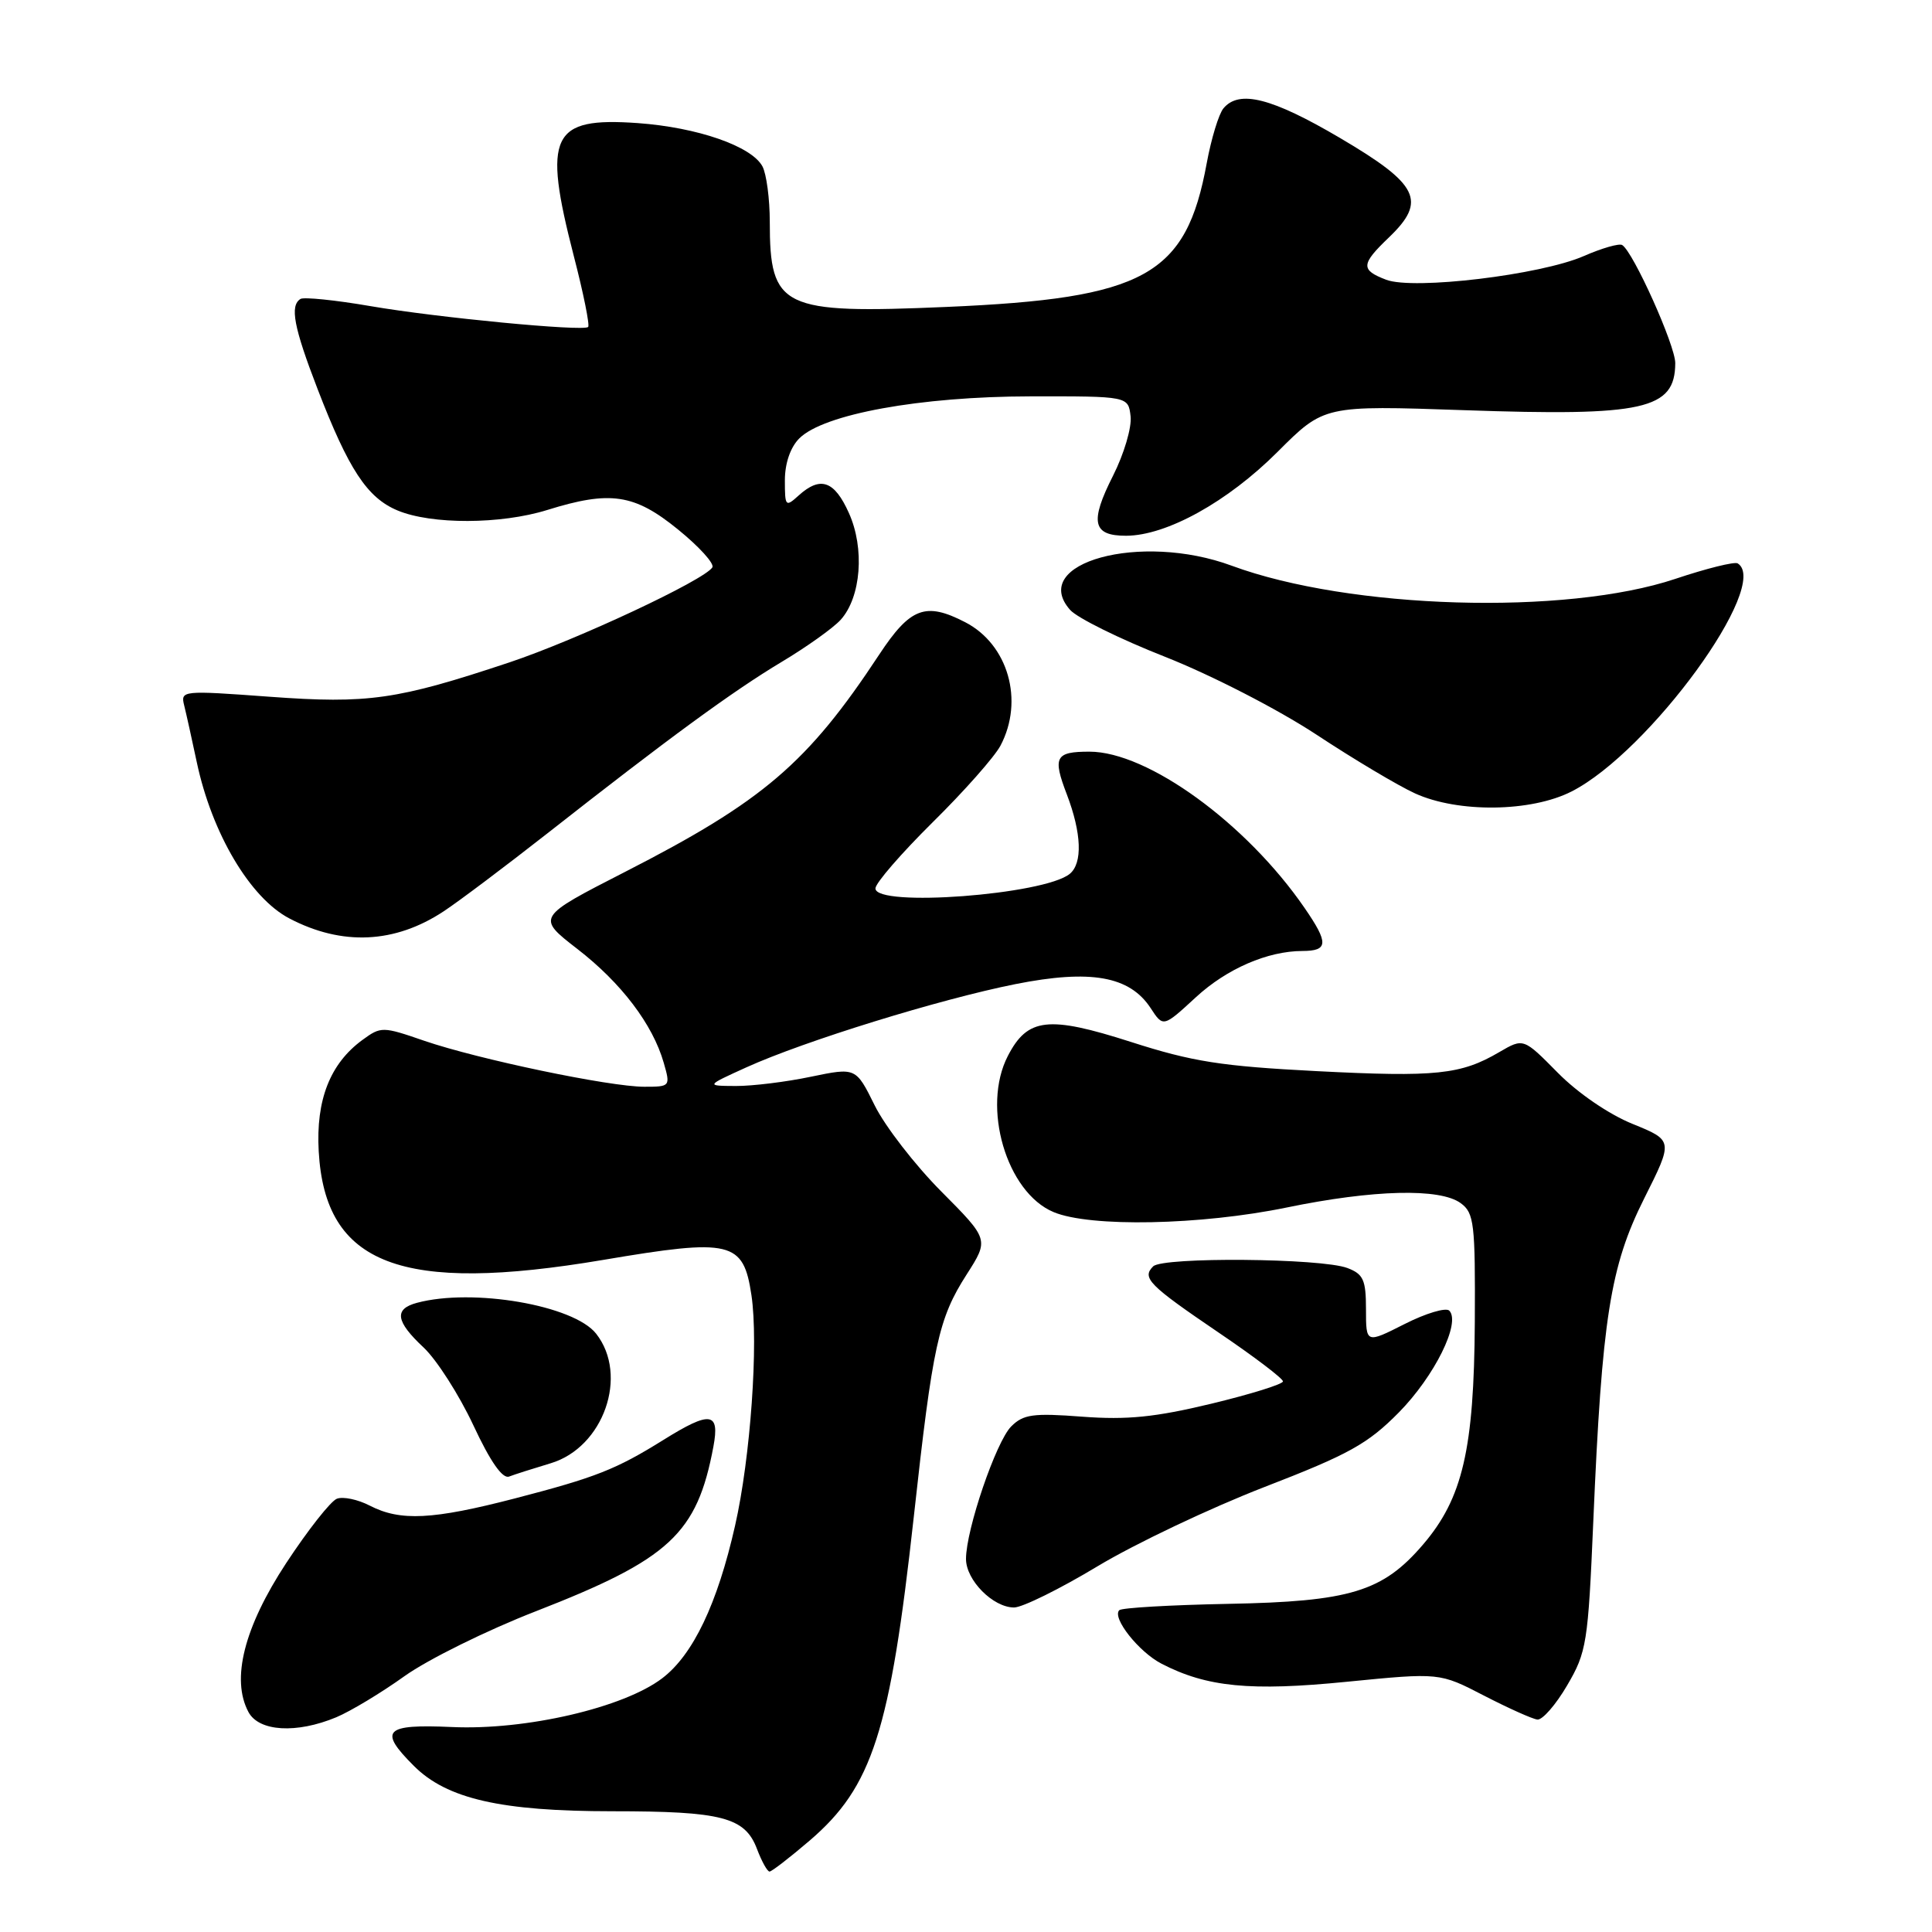 <?xml version="1.0" encoding="UTF-8" standalone="no"?>
<!DOCTYPE svg PUBLIC "-//W3C//DTD SVG 1.1//EN" "http://www.w3.org/Graphics/SVG/1.1/DTD/svg11.dtd" >
<svg xmlns="http://www.w3.org/2000/svg" xmlns:xlink="http://www.w3.org/1999/xlink" version="1.1" viewBox="0 0 256 256">
 <g >
 <path fill="currentColor"
d=" M 107.28 243.89 C 115.60 236.76 117.94 229.47 121.08 201.00 C 123.59 178.17 124.35 174.70 128.09 168.87 C 131.05 164.24 131.05 164.24 124.72 157.87 C 121.24 154.37 117.27 149.24 115.90 146.47 C 113.41 141.44 113.41 141.44 107.46 142.67 C 104.18 143.36 99.70 143.91 97.50 143.90 C 93.50 143.88 93.50 143.88 98.92 141.42 C 106.60 137.94 124.51 132.40 134.55 130.40 C 144.52 128.42 149.68 129.34 152.46 133.57 C 154.13 136.13 154.13 136.13 158.46 132.14 C 162.56 128.36 167.96 126.02 172.58 126.01 C 176.02 126.00 176.07 124.96 172.85 120.29 C 165.15 109.10 152.08 99.60 144.36 99.60 C 139.83 99.60 139.46 100.30 141.36 105.26 C 143.32 110.40 143.47 114.37 141.75 115.79 C 138.38 118.56 116.00 120.25 116.00 117.72 C 116.00 117.02 119.41 113.09 123.57 108.97 C 127.74 104.86 131.79 100.28 132.57 98.80 C 135.72 92.84 133.59 85.39 127.90 82.45 C 122.64 79.73 120.62 80.49 116.49 86.75 C 107.02 101.12 101.12 106.17 82.84 115.52 C 71.08 121.54 71.08 121.54 76.50 125.74 C 82.32 130.24 86.49 135.73 87.95 140.83 C 88.85 143.96 88.81 144.00 85.37 144.00 C 80.76 144.00 63.37 140.36 56.22 137.91 C 50.69 136.00 50.48 136.00 48.02 137.80 C 43.74 140.93 41.85 145.74 42.23 152.54 C 43.07 167.63 53.13 171.47 79.95 166.94 C 96.90 164.07 98.50 164.45 99.57 171.62 C 100.52 177.97 99.45 193.14 97.40 202.16 C 95.06 212.51 91.84 219.26 87.76 222.37 C 82.64 226.28 69.67 229.29 59.88 228.84 C 50.93 228.44 50.11 229.27 54.84 233.99 C 59.20 238.36 66.39 240.00 81.12 240.00 C 95.68 240.00 98.72 240.79 100.31 245.01 C 100.93 246.65 101.68 248.00 101.97 247.99 C 102.26 247.99 104.65 246.14 107.28 243.89 Z  M 44.55 227.55 C 46.46 226.75 50.54 224.29 53.61 222.09 C 56.69 219.89 64.52 216.02 71.03 213.49 C 88.73 206.60 92.37 203.23 94.53 191.68 C 95.39 187.09 94.13 186.92 87.95 190.77 C 81.63 194.71 78.96 195.76 68.26 198.54 C 57.32 201.38 53.05 201.59 49.01 199.51 C 47.43 198.69 45.46 198.27 44.64 198.59 C 43.82 198.90 40.80 202.74 37.92 207.12 C 32.34 215.62 30.60 222.51 32.92 226.85 C 34.31 229.45 39.29 229.74 44.55 227.55 Z  M 207.65 223.33 C 210.24 218.92 210.43 217.73 211.12 201.58 C 212.27 174.67 213.36 167.79 217.86 158.81 C 221.72 151.12 221.72 151.12 216.34 148.93 C 213.19 147.66 209.06 144.83 206.41 142.14 C 201.87 137.54 201.87 137.54 198.68 139.40 C 193.57 142.40 190.29 142.74 174.46 141.93 C 161.82 141.28 158.00 140.68 149.85 138.06 C 138.90 134.55 136.16 134.86 133.55 139.91 C 130.04 146.68 133.36 158.00 139.61 160.61 C 144.46 162.64 159.09 162.35 170.50 160.00 C 182.00 157.63 190.82 157.41 193.56 159.43 C 195.33 160.73 195.49 162.10 195.42 175.18 C 195.32 192.04 193.81 198.53 188.56 204.66 C 183.21 210.91 178.90 212.22 162.69 212.52 C 155.10 212.67 148.63 213.04 148.31 213.36 C 147.31 214.36 150.89 218.89 153.91 220.45 C 159.90 223.55 165.68 224.12 178.49 222.84 C 190.75 221.63 190.75 221.63 196.62 224.67 C 199.86 226.34 203.04 227.77 203.71 227.85 C 204.37 227.93 206.15 225.90 207.65 223.33 Z  M 145.43 207.54 C 150.42 204.54 160.37 199.82 167.54 197.04 C 178.77 192.70 181.24 191.32 185.36 187.15 C 190.08 182.35 193.59 175.27 192.04 173.67 C 191.60 173.22 188.94 174.01 186.12 175.44 C 181.00 178.03 181.00 178.03 181.00 173.49 C 181.00 169.59 180.65 168.82 178.54 168.02 C 175.10 166.71 154.07 166.53 152.80 167.80 C 151.27 169.33 152.21 170.28 161.50 176.59 C 166.18 179.76 170.00 182.66 170.00 183.04 C 170.00 183.41 165.72 184.74 160.50 186.00 C 153.06 187.79 149.36 188.16 143.43 187.72 C 136.89 187.22 135.60 187.40 133.99 189.01 C 131.98 191.02 128.00 202.69 128.00 206.57 C 128.00 209.38 131.58 213.00 134.37 213.00 C 135.47 213.00 140.45 210.54 145.43 207.54 Z  M 72.97 193.89 C 79.98 191.79 83.33 182.24 78.99 176.72 C 76.03 172.95 62.64 170.65 55.25 172.63 C 52.18 173.45 52.42 175.09 56.14 178.56 C 57.86 180.18 60.82 184.80 62.71 188.83 C 64.97 193.68 66.59 195.99 67.46 195.65 C 68.19 195.37 70.67 194.58 72.97 193.89 Z  M 58.81 120.74 C 60.84 119.40 67.00 114.76 72.50 110.45 C 88.58 97.82 97.09 91.59 103.55 87.72 C 106.88 85.73 110.41 83.21 111.39 82.13 C 114.10 79.13 114.60 72.66 112.48 67.97 C 110.56 63.69 108.71 63.05 105.83 65.65 C 104.09 67.23 104.00 67.13 104.00 63.65 C 104.00 61.39 104.73 59.27 105.91 58.09 C 109.13 54.87 121.94 52.54 136.50 52.52 C 149.50 52.50 149.50 52.50 149.81 55.17 C 149.98 56.64 148.93 60.17 147.49 63.02 C 144.37 69.18 144.76 71.00 149.22 70.99 C 154.58 70.97 162.66 66.50 169.29 59.87 C 175.45 53.71 175.45 53.71 193.97 54.35 C 217.87 55.18 221.95 54.27 221.98 48.12 C 222.00 45.80 216.42 33.38 214.95 32.47 C 214.55 32.22 212.26 32.88 209.86 33.93 C 204.14 36.43 187.32 38.45 183.68 37.07 C 180.27 35.77 180.31 35.03 184.04 31.46 C 189.09 26.62 188.02 24.44 177.54 18.27 C 168.51 12.96 164.19 11.86 162.11 14.36 C 161.49 15.11 160.50 18.37 159.90 21.61 C 157.17 36.53 151.72 39.54 125.41 40.67 C 103.59 41.61 102.00 40.85 102.00 29.39 C 102.00 26.35 101.56 23.05 101.03 22.05 C 99.59 19.37 92.43 16.88 84.50 16.31 C 73.03 15.50 71.89 17.86 76.03 33.92 C 77.32 38.89 78.17 43.13 77.93 43.33 C 77.20 43.93 57.97 42.09 49.07 40.56 C 44.43 39.76 40.26 39.34 39.82 39.61 C 38.38 40.50 38.92 43.35 42.07 51.52 C 46.19 62.21 48.65 65.96 52.68 67.64 C 57.18 69.52 66.35 69.49 72.50 67.58 C 80.87 64.97 84.05 65.45 89.83 70.15 C 92.64 72.43 94.69 74.69 94.39 75.18 C 93.34 76.87 76.42 84.79 67.50 87.77 C 52.61 92.73 48.82 93.28 35.70 92.32 C 24.11 91.47 23.91 91.49 24.41 93.49 C 24.69 94.62 25.44 98.00 26.08 101.02 C 28.08 110.43 33.14 118.97 38.33 121.69 C 45.32 125.36 52.33 125.03 58.81 120.74 Z  M 208.25 104.87 C 218.57 99.61 234.72 77.42 230.25 74.65 C 229.83 74.40 226.12 75.32 222.00 76.70 C 207.43 81.58 178.83 80.73 163.21 74.96 C 151.13 70.49 136.26 74.56 141.80 80.82 C 142.74 81.88 148.40 84.68 154.40 87.04 C 160.50 89.45 169.30 93.97 174.40 97.32 C 179.40 100.62 185.30 104.13 187.50 105.13 C 193.20 107.73 202.89 107.61 208.25 104.87 Z "/>
</g>
</svg>